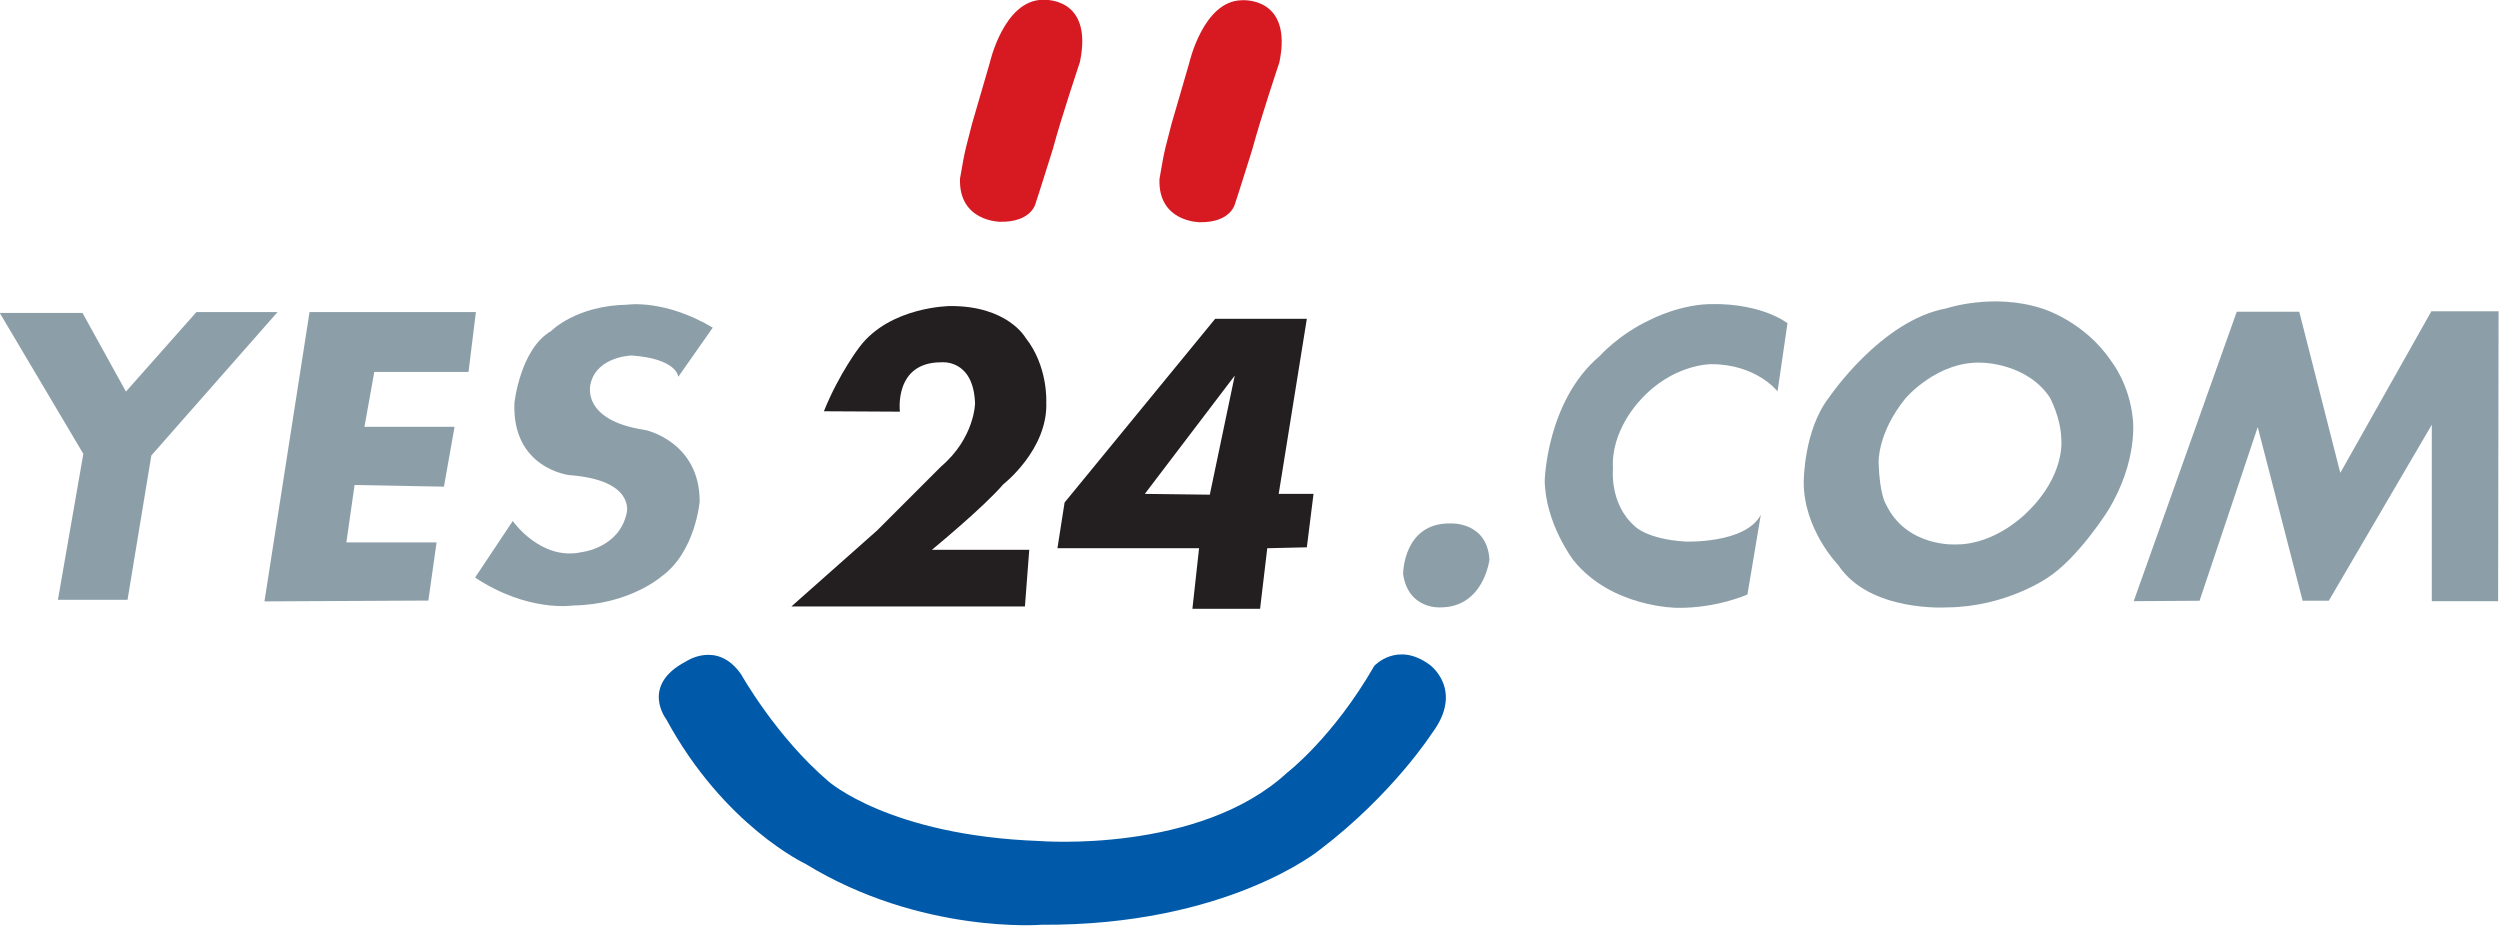 <svg xmlns="http://www.w3.org/2000/svg" version="1.1" x="0px" y="0px" width="512px" height="189.621px"
     viewBox="0 0 135.467 50.171">
    <g>
        <g transform="matrix(1.003,0,0,1.003,-32.612,-26.593)">
            <polygon fill="#8C9FA9"
                     points="47.509,43.373 40.69,51.121 39.405,58.916 35.643,58.916 37.016,51.033 32.5,43.419 36.971,43.419 39.318,47.669 43.125,43.373"></polygon>
            <polygon fill="#8C9FA9"
                     points="46.801,59.004 55.656,58.959 56.1,55.816 51.227,55.816 51.67,52.716 56.498,52.805 57.072,49.571 52.204,49.571 52.735,46.606 57.826,46.606 58.224,43.373 49.237,43.373"></polygon>
            <path fill="#8C9FA9"
                  d="m 69.159,46.871 c 0,0 -0.042,-0.974 -2.522,-1.152 0,0 -1.859,0.045 -2.213,1.507 0,0 -0.619,1.992 2.966,2.522 0,0 2.924,0.621 2.924,3.851 0,0 -0.222,2.744 -2.082,4.074 0,0 -1.729,1.506 -4.737,1.551 0,0 -2.437,0.398 -5.314,-1.508 l 2.035,-3.056 c 0,0 1.508,2.169 3.721,1.683 0,0 2.036,-0.221 2.435,-2.122 0,0 0.486,-1.772 -3.101,-2.039 0,0 -3.1,-0.35 -2.966,-3.895 0,0 0.31,-2.924 1.992,-3.896 0,0 1.328,-1.371 4.118,-1.417 0,0 1.993,-0.31 4.606,1.24 z"></path>
            <path fill="#D71921"
                  d="m 85.986,29.912 c 0,0 0.752,-3.363 2.835,-3.408 0,0 2.786,-0.234 2.035,3.363 0,0 -1.007,3 -1.462,4.698 0,0 -0.828,2.646 -0.932,2.934 0,0 -0.209,1.022 -1.909,0.996 0,0 -2.25,0 -2.175,-2.331 0.301,-1.796 0.357,-1.768 0.656,-2.983 z"></path>
            <path fill="#D71921"
                  d="m 96.758,29.935 c 0,0 0.753,-3.368 2.835,-3.408 0,0 2.785,-0.235 2.038,3.361 0,0 -1.008,3 -1.462,4.696 0,0 -0.829,2.65 -0.934,2.937 0,0 -0.209,1.024 -1.91,0.998 0,0 -2.251,-0.003 -2.171,-2.331 0.298,-1.801 0.355,-1.768 0.653,-2.985 z"></path>
            <path fill="#231F20"
                  d="m 77.025,48.732 4.107,0.022 c 0,0 -0.34,-2.667 2.225,-2.667 0,0 1.756,-0.208 1.834,2.224 0,0 -0.025,1.861 -1.834,3.404 l -3.455,3.455 -4.633,4.107 h 12.094 0.523 l 0.234,-3.061 h -5.26 c 0,0 2.775,-2.277 3.849,-3.531 0,0 2.435,-1.887 2.33,-4.452 0,0 0.104,-1.938 -1.126,-3.481 0,0 -0.97,-1.73 -4.086,-1.704 0,0 -3.218,0.027 -4.868,2.198 10e-4,0 -1.099,1.414 -1.934,3.486 z"></path>
            <path fill="#8C9FA9"
                  d="m 108.316,57.523 c 0,0 0,-2.782 2.577,-2.731 0,0 1.962,-0.105 2.09,1.958 0,0 -0.311,2.578 -2.652,2.578 0,0 -1.732,0.129 -2.015,-1.805 z"></path>
            <path fill="#8C9FA9"
                  d="m 127.642,54.326 -0.722,4.305 c 0,0 -1.646,0.746 -3.785,0.721 0,0 -3.558,0 -5.62,-2.576 0,0 -1.518,-1.985 -1.547,-4.304 0,0 0.104,-4.301 2.966,-6.722 0,0 1.055,-1.187 2.73,-1.959 0,0 1.706,-0.901 3.505,-0.848 0,0 2.319,-0.075 3.915,1.027 l -0.538,3.688 c 0,0 -1.135,-1.47 -3.58,-1.47 0,0 -2.118,-0.024 -3.894,2.008 0,0 -1.546,1.599 -1.416,3.637 0,0 -0.209,1.904 1.184,3.115 0,0 0.646,0.697 2.734,0.824 0,-10e-4 3.243,0.126 4.068,-1.446 z"></path>
            <polygon fill="#8C9FA9"
                     points="147.788,58.992 151.346,58.969 154.488,49.587 156.913,58.969 158.327,58.969 163.892,49.459 163.892,58.992 167.475,58.992 167.5,43.329 163.869,43.329 158.949,52.061 156.731,43.355 153.355,43.355"></polygon>
            <path fill="#005AA9"
                  d="m 68.506,65.367 c 0,0 -1.411,-1.82 1.059,-3.113 0,0 1.703,-1.176 2.996,0.703 0,0 1.879,3.352 4.701,5.762 0,0 3.289,2.934 11.399,3.23 0,0 8.639,0.705 13.401,-3.701 0,0 2.465,-1.881 4.698,-5.76 0,0 1.234,-1.355 2.995,-0.059 0,0 1.882,1.354 0.118,3.703 0,0 -2.111,3.289 -6.051,6.287 0,0 -4.993,4.113 -15.043,4.055 0,0 -6.522,0.527 -12.75,-3.291 0.001,10e-4 -4.406,-2.056 -7.523,-7.816 z"></path>
            <path fill="#231F20"
                  d="m 101.596,53.195 1.52,-9.457 h -4.953 l -8.135,9.923 -0.386,2.47 h 7.652 l -0.36,3.273 h 3.656 l 0.388,-3.273 2.138,-0.049 0.361,-2.887 z m -3.722,0.043 -3.511,-0.043 4.858,-6.389 z"></path>
            <path fill="#8C9FA9"
                  d="m 147.741,49.151 c -0.185,-1.911 -1.162,-3.119 -1.162,-3.119 -1.467,-2.189 -3.761,-2.858 -3.761,-2.858 -2.628,-0.849 -5.153,0 -5.153,0 -3.528,0.643 -6.339,4.814 -6.339,4.814 -1.365,1.754 -1.365,4.537 -1.365,4.537 -0.024,2.578 1.856,4.508 1.856,4.508 1.7,2.578 5.896,2.295 5.896,2.295 3.173,-0.025 5.416,-1.598 5.416,-1.598 1.673,-1.08 3.271,-3.634 3.271,-3.634 1.653,-2.707 1.341,-4.945 1.341,-4.945 z m -5.721,5.047 c 0,0 -1.65,1.729 -3.814,1.729 0,0 -2.703,0.18 -3.813,-2.191 0,0 -0.335,-0.49 -0.386,-2.238 0,0 -0.075,-1.575 1.442,-3.453 0,0 1.729,-2.064 4.176,-1.935 0,0 2.396,0.025 3.633,1.878 0,0 0.593,1.084 0.617,2.247 -0.001,0 0.254,1.931 -1.855,3.963 z"></path>
        </g>
    </g>
</svg>